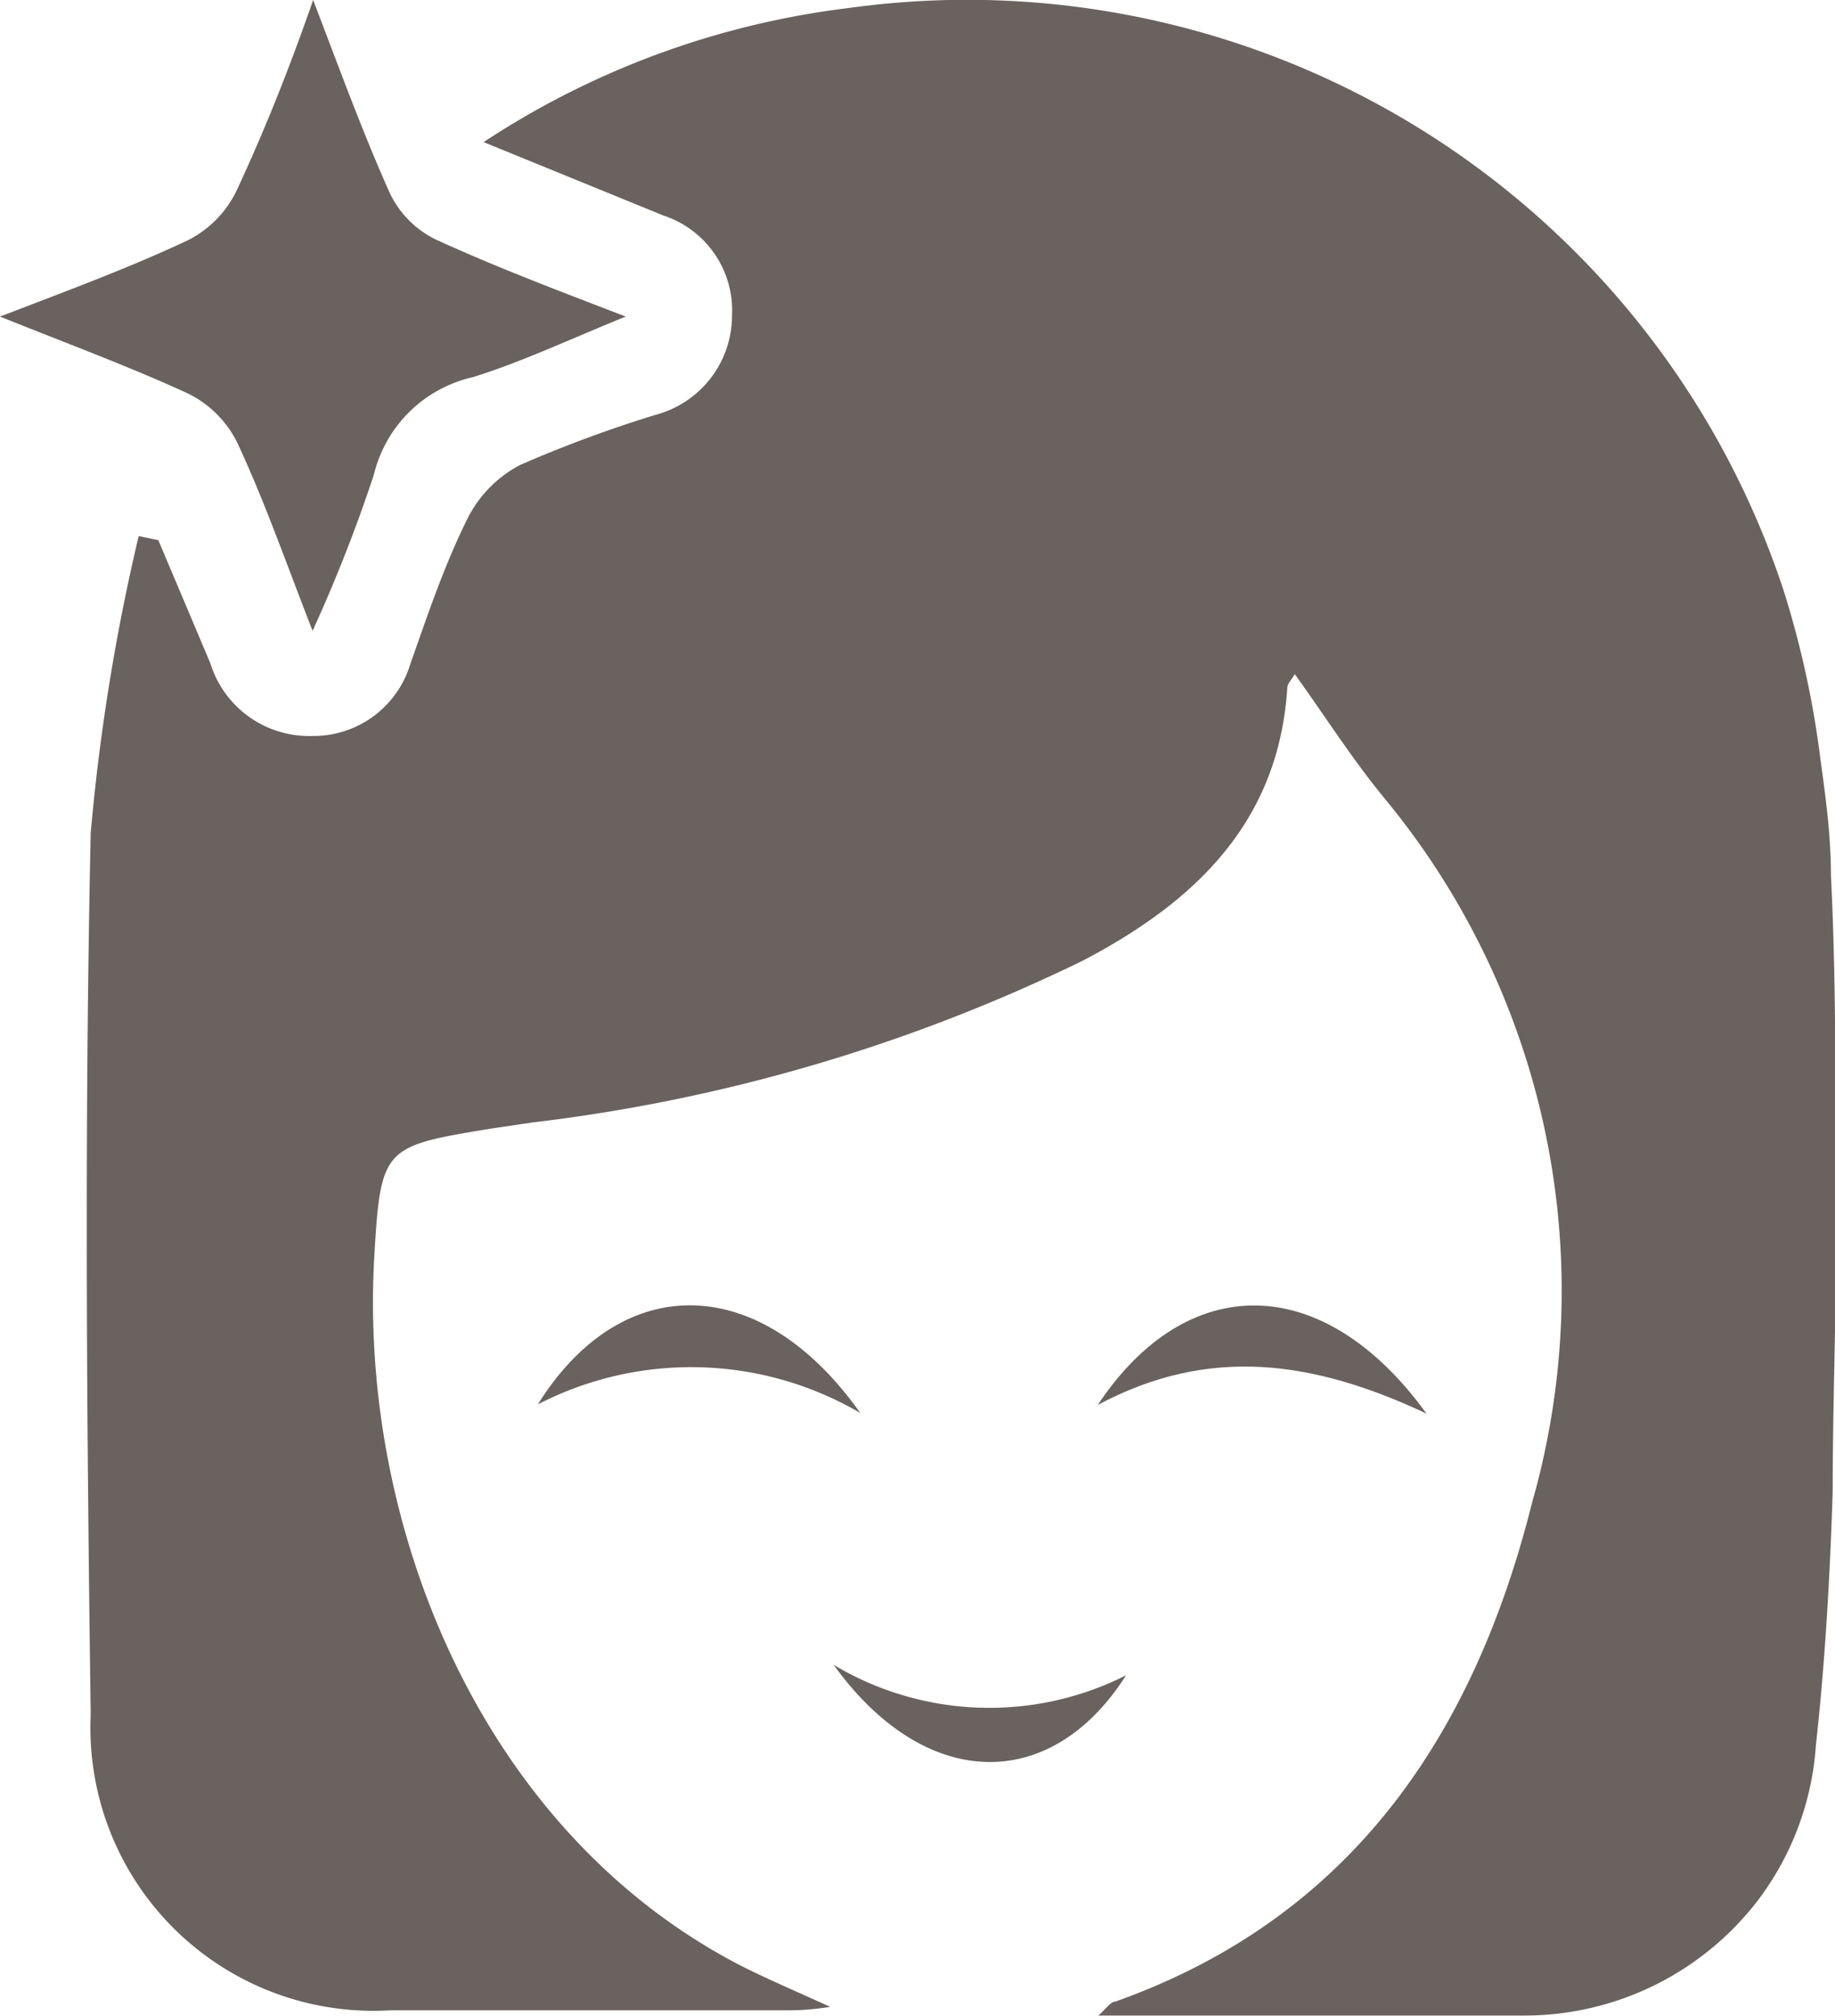 <svg xmlns="http://www.w3.org/2000/svg" viewBox="0 0 31.76 34.9"><defs><style>.cls-1{fill:#6a625e;}</style></defs><title>Asset 13</title><g id="Layer_2" data-name="Layer 2"><g id="graphic_elements" data-name="graphic elements"><g id="Layer_105" data-name="Layer 105"><path class="cls-1" d="M31.69,15.16c0-.68-.09-1.36-.18-2a16.42,16.42,0,0,0-.64-2.94A14.88,14.88,0,0,0,14.68.14,14.7,14.7,0,0,0,8.37,2.46l3.11,1.27a1.73,1.73,0,0,1,1.19,1.73,1.78,1.78,0,0,1-1.32,1.72A21.86,21.86,0,0,0,9,8.05a2.12,2.12,0,0,0-.9.91c-.41.82-.7,1.69-1,2.54a1.75,1.75,0,0,1-1.69,1.24,1.79,1.79,0,0,1-1.77-1.26L2.74,9.35,2.4,9.28a36,36,0,0,0-.83,5.14c-.11,5.08-.07,10.17,0,15.26a4.9,4.9,0,0,0,5.18,5.12c2.27,0,4.54,0,6.81,0,.21,0,.41,0,.81-.06-.66-.3-1.13-.5-1.58-.73C8.32,31.68,6.2,26.4,6.48,21.72c.11-1.88.17-1.88,2.06-2.19l.68-.1a29.71,29.71,0,0,0,9.52-2.8c1.91-1,3.39-2.37,3.54-4.72,0-.07.07-.14.13-.24.54.75,1,1.48,1.57,2.17A13.38,13.38,0,0,1,26.52,26c-1,4-3.11,7.19-7.22,8.65-.08,0-.15.12-.29.24,2.53,0,4.94,0,7.35,0a5.09,5.09,0,0,0,4.07-2,5,5,0,0,0,1-2.69h0c.14-1.24.24-2.76.29-4.39,0-1.48.06-3,.06-4.55h0C31.76,19.16,31.79,17.16,31.69,15.16Z"/><path class="cls-1" d="M4.1,7.65c.47,1,.85,2.09,1.31,3.27a26.4,26.4,0,0,0,1.06-2.7A2.28,2.28,0,0,1,8.18,6.53c.84-.26,1.64-.64,2.65-1.05C9.58,5,8.53,4.6,7.53,4.14a1.72,1.72,0,0,1-.78-.79C6.28,2.3,5.89,1.23,5.42,0,5,1.21,4.57,2.28,4.09,3.31a1.87,1.87,0,0,1-.84.85c-1,.47-2,.84-3.25,1.32,1.22.49,2.25.87,3.25,1.33A1.87,1.87,0,0,1,4.1,7.65Z"/><path class="cls-1" d="M24.69,24.47C22.9,22,20.54,22,19,24.32,20.93,23.29,22.73,23.55,24.69,24.47Z"/><path class="cls-1" d="M9.31,24.31a5.79,5.79,0,0,1,5.58.15C13.15,22,10.75,22,9.31,24.31Z"/><path class="cls-1" d="M14.43,28.82C16,31,18.18,31.06,19.49,29A5.25,5.25,0,0,1,14.43,28.82Z"/></g></g></g></svg>